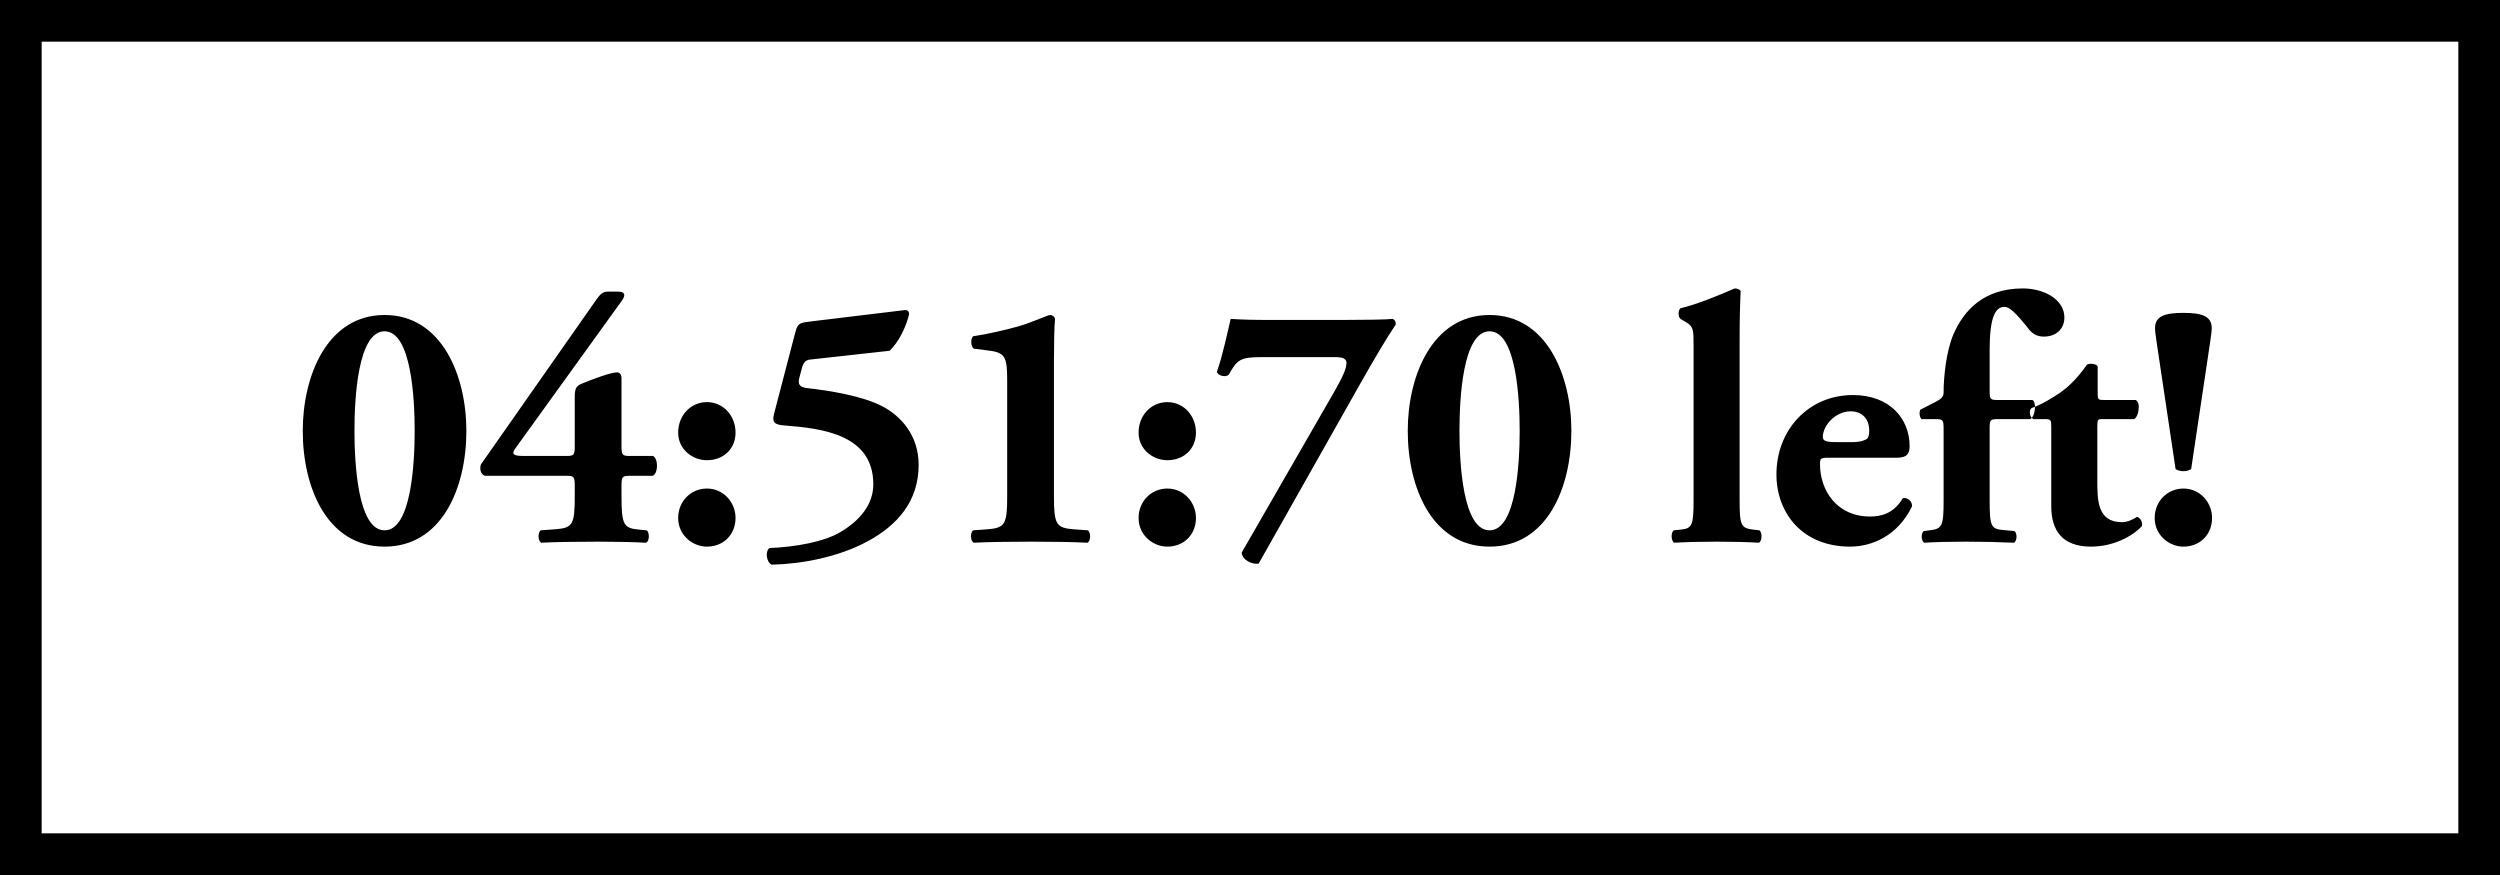 <?xml version="1.0" encoding="UTF-8"?>
<svg width="120px" height="42px" viewBox="0 0 120 42" version="1.1" xmlns="http://www.w3.org/2000/svg" xmlns:xlink="http://www.w3.org/1999/xlink">
    <!-- Generator: Sketch 49.2 (51160) - http://www.bohemiancoding.com/sketch -->
    <title>time</title>
    <desc>Created with Sketch.</desc>
    <defs></defs>
    <g id="Game-UI" stroke="none" stroke-width="1" fill="none" fill-rule="evenodd">
        <g id="time">
            <rect id="Combined-Shape" stroke="#000000" stroke-width="2" x="1" y="1" width="118" height="40"></rect>
            <path d="M18.459,15.12 C21.213,15.12 22.386,18.044 22.386,20.679 C22.386,23.416 21.213,26.238 18.459,26.238 C15.705,26.238 14.532,23.416 14.532,20.679 C14.532,18.044 15.705,15.12 18.459,15.12 Z M17.014,20.679 C17.014,22.192 17.167,25.456 18.459,25.456 C19.751,25.456 19.904,22.192 19.904,20.679 C19.904,19.166 19.751,15.902 18.459,15.902 C17.167,15.902 17.014,19.166 17.014,20.679 Z M27.588,23.807 L27.588,23.331 C27.588,22.889 27.554,22.838 27.197,22.838 L23.27,22.838 C23.066,22.753 23.015,22.515 23.083,22.294 L28.608,14.406 C28.795,14.134 28.931,13.998 29.169,13.998 L29.662,13.998 C29.951,13.998 30.087,14.117 29.832,14.457 L24.732,21.529 C24.579,21.75 24.562,21.886 25.106,21.886 L27.197,21.886 C27.554,21.886 27.588,21.835 27.588,21.393 L27.588,19.013 C27.588,18.622 27.69,18.503 27.962,18.401 C28.404,18.214 29.322,17.874 29.611,17.874 C29.764,17.874 29.832,17.993 29.832,18.163 L29.832,21.393 C29.832,21.835 29.866,21.886 30.223,21.886 L31.345,21.886 C31.6,22.022 31.6,22.685 31.345,22.838 L30.223,22.838 C29.866,22.838 29.832,22.889 29.832,23.331 L29.832,23.807 C29.832,25.201 29.934,25.354 30.682,25.422 L31.039,25.456 C31.192,25.558 31.175,26 31.005,26.051 C30.393,26.017 29.492,26 28.71,26 C27.588,26 26.568,26.017 25.99,26.051 C25.82,26 25.803,25.558 25.956,25.456 L26.653,25.405 C27.486,25.337 27.588,25.201 27.588,23.807 Z M33.929,26.238 C33.249,26.238 32.552,25.694 32.552,24.861 C32.552,24.062 33.164,23.45 33.929,23.45 C34.745,23.45 35.306,24.13 35.306,24.861 C35.306,25.643 34.745,26.238 33.929,26.238 Z M33.929,22.09 C33.249,22.09 32.552,21.58 32.552,20.764 C32.552,19.931 33.164,19.302 33.929,19.302 C34.745,19.302 35.306,19.982 35.306,20.764 C35.306,21.529 34.745,22.09 33.929,22.09 Z M38.944,15.426 L43.449,14.882 C43.585,14.882 43.636,14.967 43.636,15.086 C43.483,15.732 43.126,16.429 42.701,16.837 L38.859,17.262 C38.621,17.296 38.536,17.466 38.468,17.755 L38.366,18.146 C38.264,18.537 38.485,18.605 38.825,18.639 C39.726,18.741 41.307,18.979 42.293,19.472 C43.245,19.948 44.095,20.9 44.095,22.311 C44.095,24.079 43.058,25.218 41.647,25.983 C40.236,26.748 38.468,27.071 37.04,27.105 C36.785,26.986 36.717,26.459 36.938,26.306 C38.162,26.255 39.539,26.017 40.338,25.541 C41.341,24.946 41.919,24.164 41.919,23.246 C41.919,20.815 39.369,20.56 37.669,20.424 C37.125,20.39 37.057,20.237 37.159,19.846 L38.179,15.936 C38.298,15.494 38.4,15.494 38.944,15.426 Z M50.589,17.33 L50.589,23.807 C50.589,25.167 50.691,25.337 51.524,25.405 L52.221,25.456 C52.374,25.558 52.357,26 52.187,26.051 C51.575,26.017 50.555,26 49.501,26 C48.379,26 47.359,26.017 46.747,26.051 C46.577,26 46.56,25.558 46.713,25.456 L47.41,25.405 C48.243,25.337 48.345,25.167 48.345,23.807 L48.345,18.316 C48.345,17.194 48.277,16.939 47.529,16.837 L46.747,16.735 C46.594,16.65 46.577,16.242 46.713,16.14 C47.41,16.038 48.209,15.851 48.889,15.664 C49.637,15.443 50.283,15.12 50.402,15.12 C50.487,15.12 50.606,15.171 50.64,15.307 C50.606,15.698 50.589,16.48 50.589,17.33 Z M56.029,26.238 C55.349,26.238 54.652,25.694 54.652,24.861 C54.652,24.062 55.264,23.45 56.029,23.45 C56.845,23.45 57.406,24.13 57.406,24.861 C57.406,25.643 56.845,26.238 56.029,26.238 Z M56.029,22.09 C55.349,22.09 54.652,21.58 54.652,20.764 C54.652,19.931 55.264,19.302 56.029,19.302 C56.845,19.302 57.406,19.982 57.406,20.764 C57.406,21.529 56.845,22.09 56.029,22.09 Z M61.112,15.358 L64.376,15.358 C65.447,15.358 66.62,15.341 66.841,15.307 C66.96,15.341 67.011,15.477 66.994,15.579 C66.569,16.208 66.025,17.126 65.311,18.384 L60.415,27.054 C60.126,27.105 59.633,26.901 59.599,26.527 L64.07,18.758 C64.444,18.095 64.631,17.704 64.631,17.415 C64.631,17.194 64.393,17.143 64.138,17.143 L60.534,17.143 C59.548,17.143 59.378,17.262 58.987,17.976 C58.851,18.129 58.477,18.044 58.409,17.857 C58.698,17.024 58.919,15.953 59.072,15.307 C59.633,15.341 60.041,15.358 61.112,15.358 Z M71.499,15.12 C74.253,15.12 75.426,18.044 75.426,20.679 C75.426,23.416 74.253,26.238 71.499,26.238 C68.745,26.238 67.572,23.416 67.572,20.679 C67.572,18.044 68.745,15.12 71.499,15.12 Z M70.054,20.679 C70.054,22.192 70.207,25.456 71.499,25.456 C72.791,25.456 72.944,22.192 72.944,20.679 C72.944,19.166 72.791,15.902 71.499,15.902 C70.207,15.902 70.054,19.166 70.054,20.679 Z M81.291,24.028 L81.291,16.548 C81.291,15.868 81.291,15.681 80.951,15.477 L80.662,15.307 C80.543,15.205 80.543,14.899 80.662,14.797 C81.393,14.627 82.413,14.219 83.263,13.845 C83.365,13.845 83.484,13.879 83.552,13.964 C83.518,14.661 83.501,15.375 83.501,16.446 L83.501,24.028 C83.501,25.218 83.569,25.354 84.164,25.422 L84.453,25.456 C84.589,25.558 84.589,25.949 84.436,26.051 C83.875,26.017 83.161,26 82.396,26 C81.665,26 80.951,26.017 80.356,26.051 C80.203,25.949 80.203,25.558 80.339,25.456 L80.662,25.422 C81.223,25.371 81.291,25.218 81.291,24.028 Z M91.049,21.971 L87.785,21.971 C87.394,21.971 87.36,22.005 87.36,22.277 C87.36,23.552 88.176,24.793 89.757,24.793 C90.233,24.793 90.879,24.691 91.338,23.909 C91.525,23.875 91.78,24.011 91.78,24.3 C91.083,25.745 89.825,26.238 88.805,26.238 C86.51,26.238 85.269,24.623 85.269,22.77 C85.269,20.628 86.816,18.962 88.941,18.962 C90.709,18.962 91.661,20.101 91.661,21.41 C91.661,21.733 91.576,21.971 91.049,21.971 Z M88.278,21.223 L88.907,21.223 C89.145,21.223 89.417,21.189 89.604,21.07 C89.689,21.019 89.723,20.849 89.723,20.679 C89.723,20.118 89.4,19.744 88.822,19.744 C88.108,19.744 87.496,20.424 87.496,20.968 C87.496,21.206 87.734,21.223 88.278,21.223 Z M97.458,20.118 L95.945,20.118 C95.52,20.118 95.503,20.135 95.503,20.594 L95.503,24.028 C95.503,25.252 95.571,25.388 96.132,25.439 L96.693,25.49 C96.829,25.592 96.829,25.949 96.676,26.051 C95.877,26.017 95.163,26 94.364,26 C93.599,26 92.885,26.017 92.358,26.051 C92.205,25.949 92.205,25.592 92.341,25.49 L92.613,25.456 C93.225,25.388 93.293,25.252 93.293,24.028 L93.293,20.594 C93.293,20.135 93.259,20.118 92.868,20.118 L92.239,20.118 C92.137,20.05 92.103,19.744 92.188,19.659 L92.919,19.285 C93.14,19.166 93.293,19.064 93.293,18.843 C93.293,18.112 93.412,16.871 93.769,16.038 C94.262,14.916 95.197,13.845 97.101,13.845 C98.087,13.845 99.09,14.355 99.09,15.239 C99.09,15.8 98.682,16.157 98.104,16.157 C97.747,16.157 97.543,15.987 97.424,15.851 C96.693,14.916 96.421,14.729 96.217,14.729 C95.775,14.729 95.503,15.222 95.503,16.803 L95.503,18.724 C95.503,19.183 95.52,19.2 95.945,19.2 L97.56,19.2 C97.645,19.251 97.679,19.387 97.679,19.54 C97.679,19.761 97.611,20.016 97.458,20.118 Z M102.439,20.118 L100.909,20.118 C100.688,20.118 100.671,20.135 100.671,20.509 L100.671,23.059 C100.671,24.011 100.671,25.065 101.861,25.065 C102.099,25.065 102.371,24.946 102.575,24.81 C102.745,24.861 102.847,25.048 102.813,25.252 C102.337,25.762 101.419,26.238 100.365,26.238 C98.954,26.238 98.461,25.422 98.461,24.3 L98.461,20.509 C98.461,20.152 98.444,20.118 98.138,20.118 L97.611,20.118 C97.424,20.05 97.373,19.71 97.509,19.591 C98.036,19.404 98.512,19.098 98.92,18.826 C99.226,18.605 99.651,18.248 100.178,17.5 C100.297,17.432 100.603,17.449 100.688,17.585 L100.688,18.86 C100.688,19.183 100.705,19.2 101.011,19.2 L102.524,19.2 C102.609,19.268 102.66,19.37 102.66,19.523 C102.66,19.71 102.609,20.016 102.439,20.118 Z M104.802,15.018 C105.686,15.018 106.162,15.171 106.162,15.749 C106.162,16.021 106.06,16.548 105.89,17.738 L105.176,22.515 C104.972,22.651 104.632,22.651 104.428,22.515 L103.714,17.738 C103.544,16.548 103.442,16.021 103.442,15.749 C103.442,15.171 103.918,15.018 104.802,15.018 Z M104.802,26.238 C104.122,26.238 103.425,25.694 103.425,24.861 C103.425,24.062 104.037,23.45 104.802,23.45 C105.618,23.45 106.179,24.13 106.179,24.861 C106.179,25.643 105.618,26.238 104.802,26.238 Z" id="04:51:70-left!" fill="#000000"></path>
        </g>
    </g>
</svg>